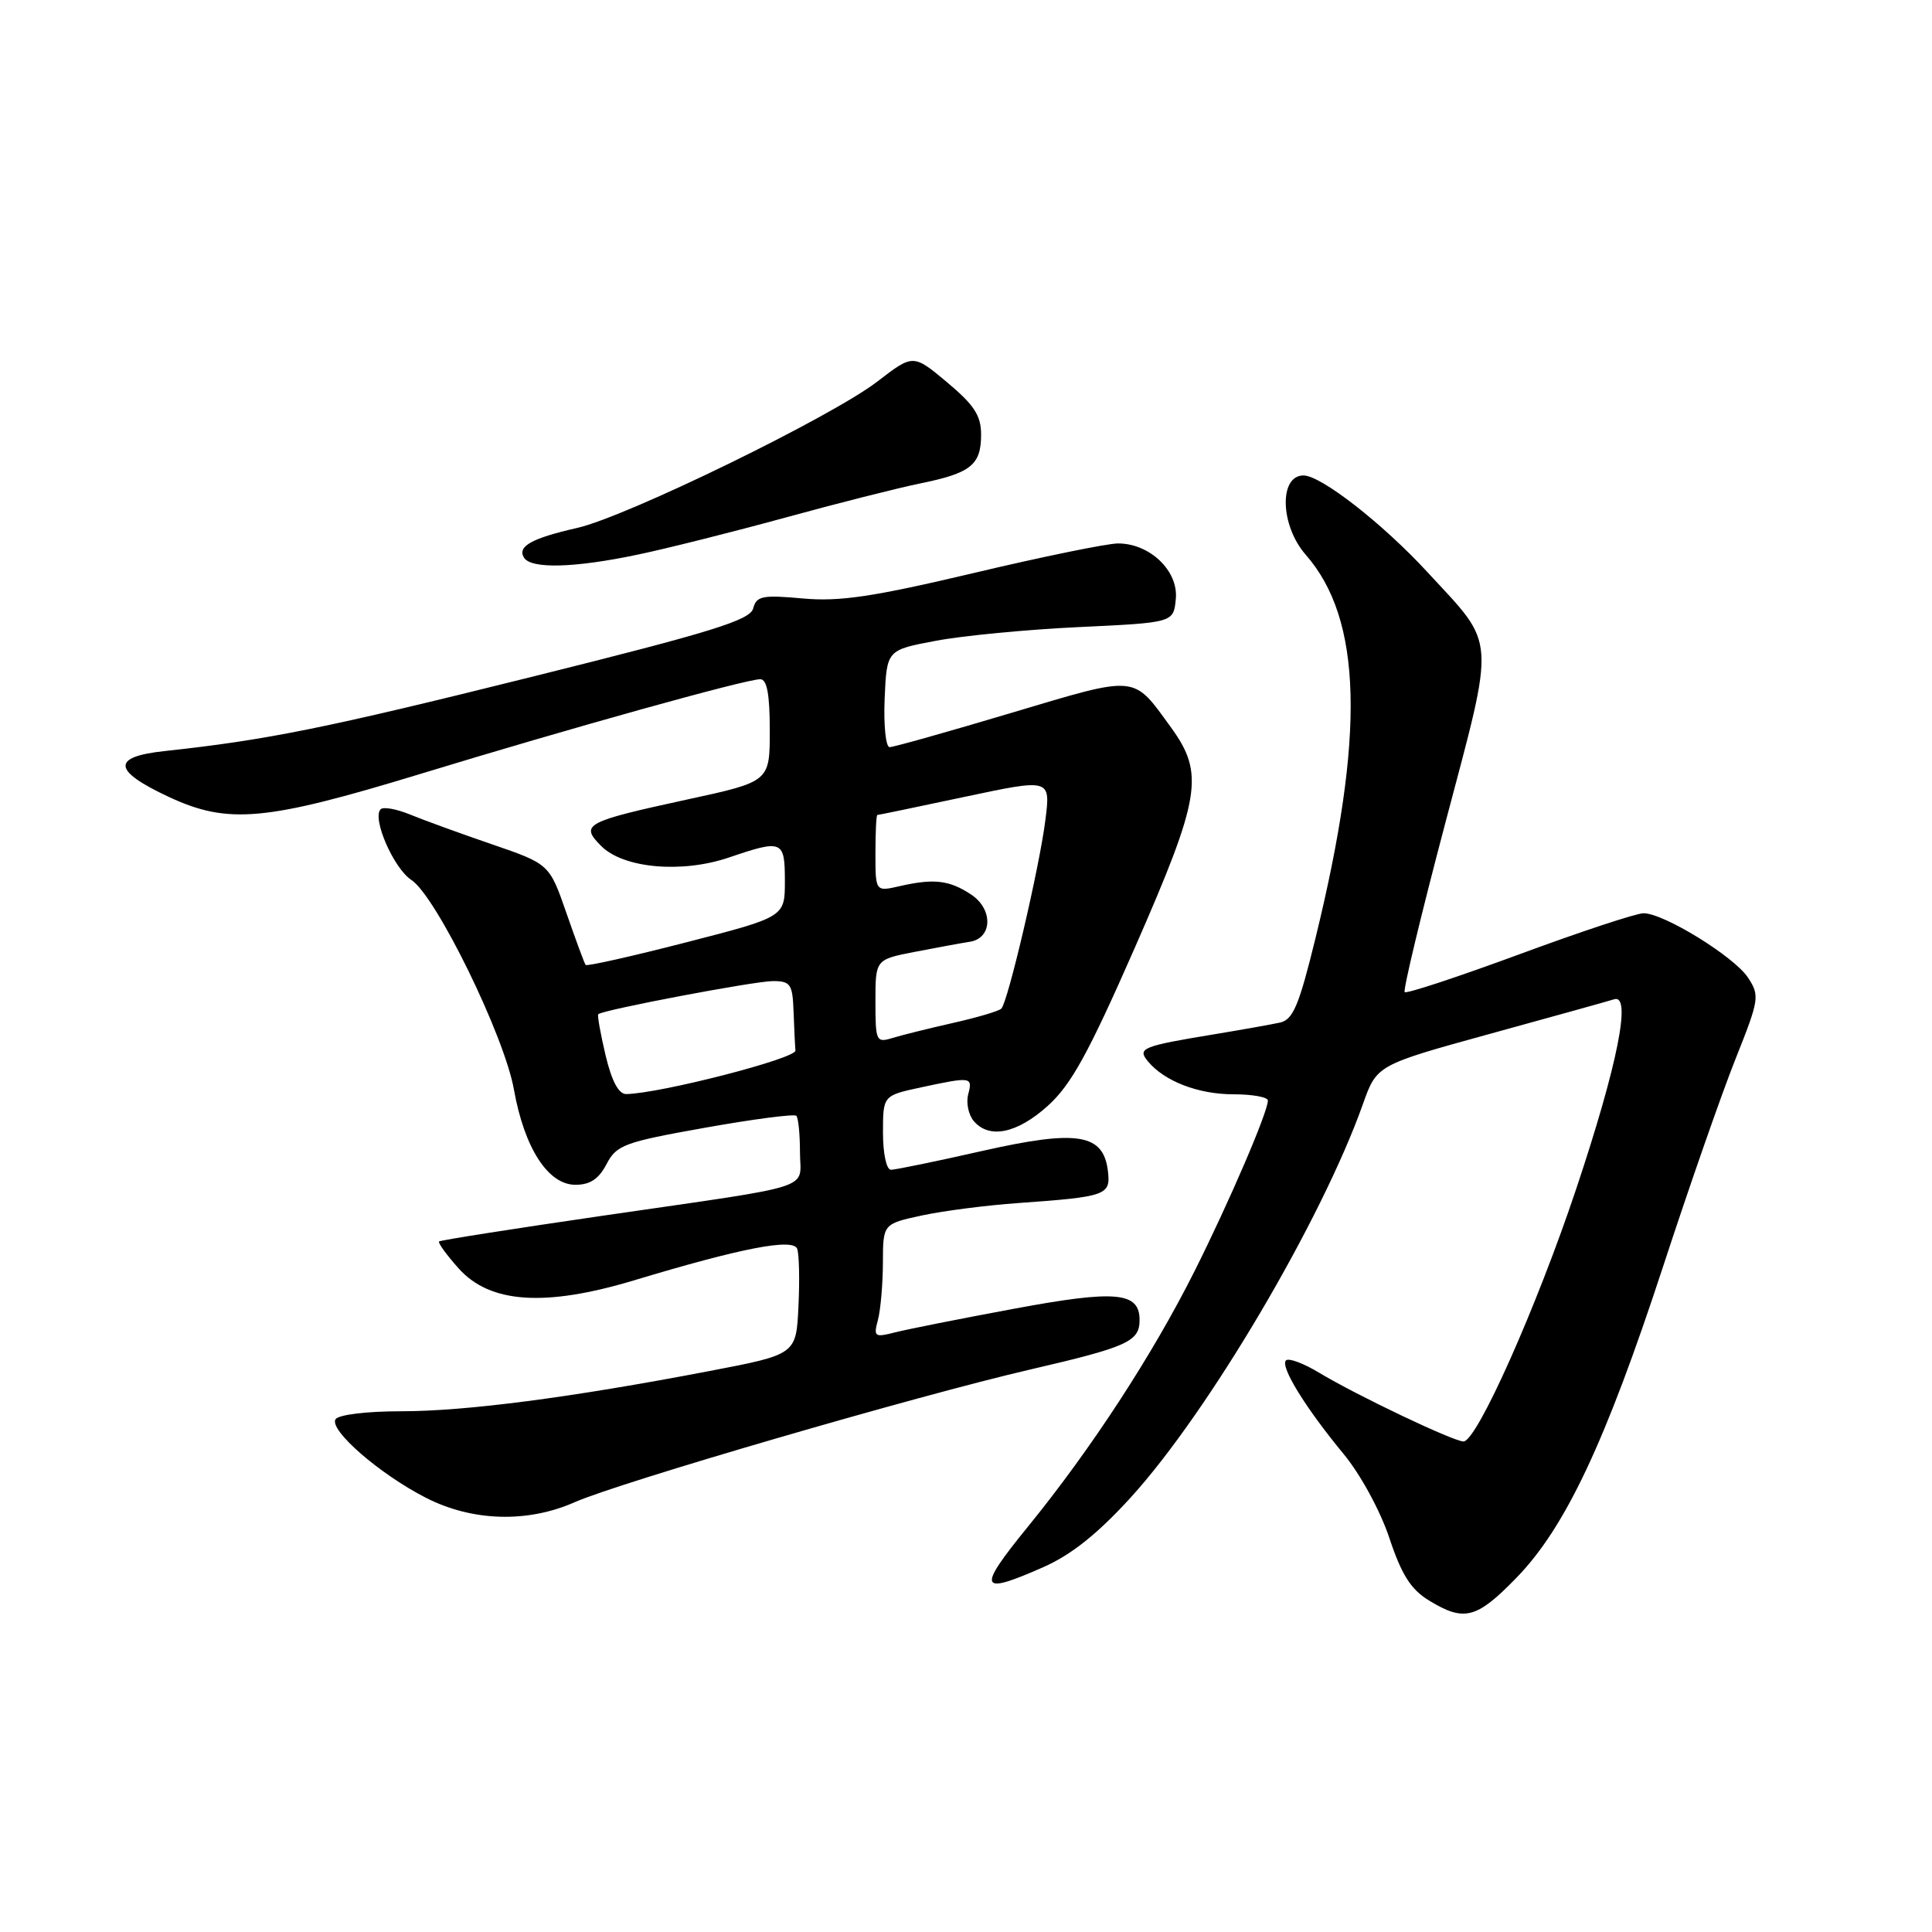 <?xml version="1.0" encoding="UTF-8" standalone="no"?>
<!DOCTYPE svg PUBLIC "-//W3C//DTD SVG 1.1//EN" "http://www.w3.org/Graphics/SVG/1.1/DTD/svg11.dtd" >
<svg xmlns="http://www.w3.org/2000/svg" xmlns:xlink="http://www.w3.org/1999/xlink" version="1.1" viewBox="0 0 256 256">
 <g >
 <path fill="currentColor"
d=" M 200.92 209.08 C 207.41 202.42 212.74 191.10 220.38 167.78 C 223.85 157.18 228.17 144.80 229.98 140.28 C 233.11 132.42 233.19 131.94 231.62 129.54 C 229.80 126.77 220.49 121.02 217.79 121.01 C 216.85 121.00 209.44 123.45 201.32 126.45 C 193.21 129.44 186.37 131.70 186.13 131.46 C 185.89 131.23 188.32 121.12 191.52 109.02 C 198.19 83.79 198.33 85.76 189.16 75.83 C 183.22 69.38 175.04 63.00 172.72 63.00 C 169.45 63.00 169.63 69.64 173.01 73.50 C 180.52 82.06 180.91 97.34 174.32 124.27 C 172.12 133.26 171.34 135.12 169.59 135.50 C 168.44 135.75 164.57 136.44 161.00 137.03 C 151.29 138.63 150.66 138.89 152.12 140.65 C 154.31 143.28 158.79 145.00 163.45 145.00 C 165.95 145.00 168.00 145.37 168.00 145.83 C 168.00 147.36 162.86 159.31 158.28 168.44 C 152.71 179.54 144.61 191.96 136.24 202.25 C 129.39 210.66 129.68 211.44 138.26 207.65 C 141.97 206.01 145.46 203.22 149.85 198.40 C 160.14 187.09 175.12 161.69 180.59 146.31 C 182.43 141.12 182.43 141.12 197.46 136.98 C 205.73 134.71 213.12 132.65 213.88 132.41 C 216.23 131.65 214.35 141.07 208.88 157.46 C 203.61 173.23 195.69 191.00 193.92 191.00 C 192.59 191.00 179.70 184.86 174.77 181.88 C 172.72 180.64 170.75 179.91 170.40 180.26 C 169.60 181.06 172.97 186.53 178.05 192.68 C 180.28 195.38 182.90 200.20 184.10 203.80 C 185.72 208.68 186.95 210.61 189.36 212.08 C 194.02 214.92 195.65 214.50 200.92 209.08 Z  M 76.15 199.05 C 82.07 196.43 121.58 184.92 136.50 181.47 C 149.40 178.48 151.00 177.76 151.00 174.91 C 151.00 171.18 147.86 170.90 134.34 173.42 C 127.28 174.73 120.19 176.14 118.59 176.55 C 115.89 177.24 115.73 177.13 116.33 174.90 C 116.68 173.58 116.98 170.17 116.99 167.33 C 117.00 162.17 117.00 162.17 122.18 161.05 C 125.03 160.44 130.77 159.70 134.93 159.41 C 146.57 158.58 147.18 158.37 146.81 155.22 C 146.23 150.21 142.81 149.65 130.18 152.50 C 124.10 153.88 118.64 155.00 118.06 155.00 C 117.46 155.00 117.00 152.88 117.00 150.08 C 117.00 145.17 117.00 145.17 122.05 144.08 C 128.73 142.65 128.90 142.68 128.29 145.01 C 128.00 146.11 128.32 147.68 129.00 148.51 C 131.05 150.97 134.76 150.21 138.86 146.51 C 141.95 143.71 144.23 139.56 150.36 125.60 C 159.11 105.64 159.62 102.53 155.17 96.40 C 150.05 89.35 150.89 89.43 134.01 94.46 C 125.65 96.96 118.39 99.00 117.88 99.00 C 117.37 99.00 117.07 96.11 117.22 92.57 C 117.50 86.13 117.50 86.13 124.00 84.91 C 127.58 84.23 136.12 83.41 143.00 83.09 C 155.50 82.50 155.50 82.50 155.80 79.37 C 156.17 75.65 152.35 71.99 148.12 72.01 C 146.68 72.02 138.06 73.78 128.97 75.94 C 115.64 79.09 111.27 79.74 106.37 79.30 C 101.01 78.81 100.24 78.97 99.80 80.62 C 99.39 82.18 94.31 83.75 70.40 89.70 C 43.14 96.49 35.41 98.05 21.81 99.52 C 14.73 100.28 14.91 102.12 22.40 105.61 C 30.24 109.26 35.20 108.80 55.66 102.56 C 75.64 96.46 98.83 90.00 100.74 90.00 C 101.63 90.00 102.00 92.00 102.00 96.78 C 102.00 103.57 102.00 103.57 91.05 105.94 C 77.49 108.89 76.82 109.25 79.67 112.11 C 82.62 115.06 90.34 115.75 96.60 113.62 C 103.68 111.21 104.00 111.34 104.00 116.75 C 104.00 121.50 104.00 121.50 90.95 124.86 C 83.77 126.71 77.76 128.06 77.60 127.86 C 77.44 127.66 76.30 124.57 75.06 121.00 C 72.80 114.49 72.80 114.49 65.15 111.86 C 60.94 110.42 56.05 108.64 54.29 107.91 C 52.52 107.19 50.79 106.88 50.44 107.23 C 49.26 108.40 52.15 115.05 54.51 116.60 C 57.78 118.74 66.83 137.24 68.10 144.38 C 69.48 152.11 72.61 156.97 76.22 156.99 C 78.18 157.00 79.34 156.23 80.37 154.25 C 81.70 151.71 82.71 151.34 93.42 149.43 C 99.81 148.29 105.25 147.58 105.52 147.85 C 105.78 148.12 106.00 150.27 106.00 152.65 C 106.00 157.77 108.73 156.89 80.00 161.07 C 68.17 162.79 58.36 164.33 58.18 164.50 C 58.00 164.67 59.17 166.28 60.78 168.08 C 64.92 172.71 72.22 173.20 84.02 169.65 C 98.25 165.36 105.08 164.04 105.63 165.47 C 105.89 166.15 105.97 169.58 105.80 173.09 C 105.50 179.47 105.50 179.47 94.00 181.67 C 75.62 185.19 61.74 187.00 53.13 187.00 C 48.56 187.00 44.84 187.46 44.46 188.06 C 43.58 189.49 50.33 195.35 56.45 198.47 C 62.57 201.60 69.89 201.82 76.15 199.05 Z  M 84.50 73.49 C 88.35 72.69 97.12 70.48 104.00 68.60 C 110.88 66.71 118.94 64.67 121.92 64.06 C 128.65 62.69 130.00 61.61 130.00 57.59 C 130.00 55.06 129.09 53.67 125.50 50.66 C 121.00 46.90 121.00 46.90 116.25 50.56 C 110.18 55.23 83.06 68.46 76.49 69.95 C 70.46 71.32 68.51 72.40 69.43 73.89 C 70.37 75.41 76.12 75.26 84.50 73.49 Z  M 80.24 139.83 C 79.57 136.98 79.13 134.53 79.27 134.39 C 79.84 133.82 99.98 130.00 102.41 130.00 C 104.74 130.00 105.02 130.40 105.15 134.00 C 105.23 136.20 105.34 138.54 105.40 139.20 C 105.49 140.26 87.52 144.88 82.99 144.97 C 81.98 144.99 81.06 143.27 80.24 139.83 Z  M 116.00 132.69 C 116.00 127.14 116.00 127.14 121.25 126.12 C 124.14 125.56 127.40 124.96 128.50 124.79 C 131.53 124.32 131.62 120.45 128.65 118.51 C 125.78 116.62 123.74 116.39 119.25 117.41 C 116.00 118.16 116.00 118.16 116.00 113.08 C 116.00 110.29 116.11 108.00 116.25 107.99 C 116.39 107.99 121.61 106.91 127.85 105.58 C 139.21 103.17 139.21 103.17 138.52 108.65 C 137.75 114.84 133.56 132.77 132.68 133.65 C 132.37 133.97 129.50 134.82 126.30 135.54 C 123.11 136.26 119.49 137.16 118.25 137.54 C 116.10 138.20 116.00 137.98 116.00 132.69 Z "/>
</g>
</svg>